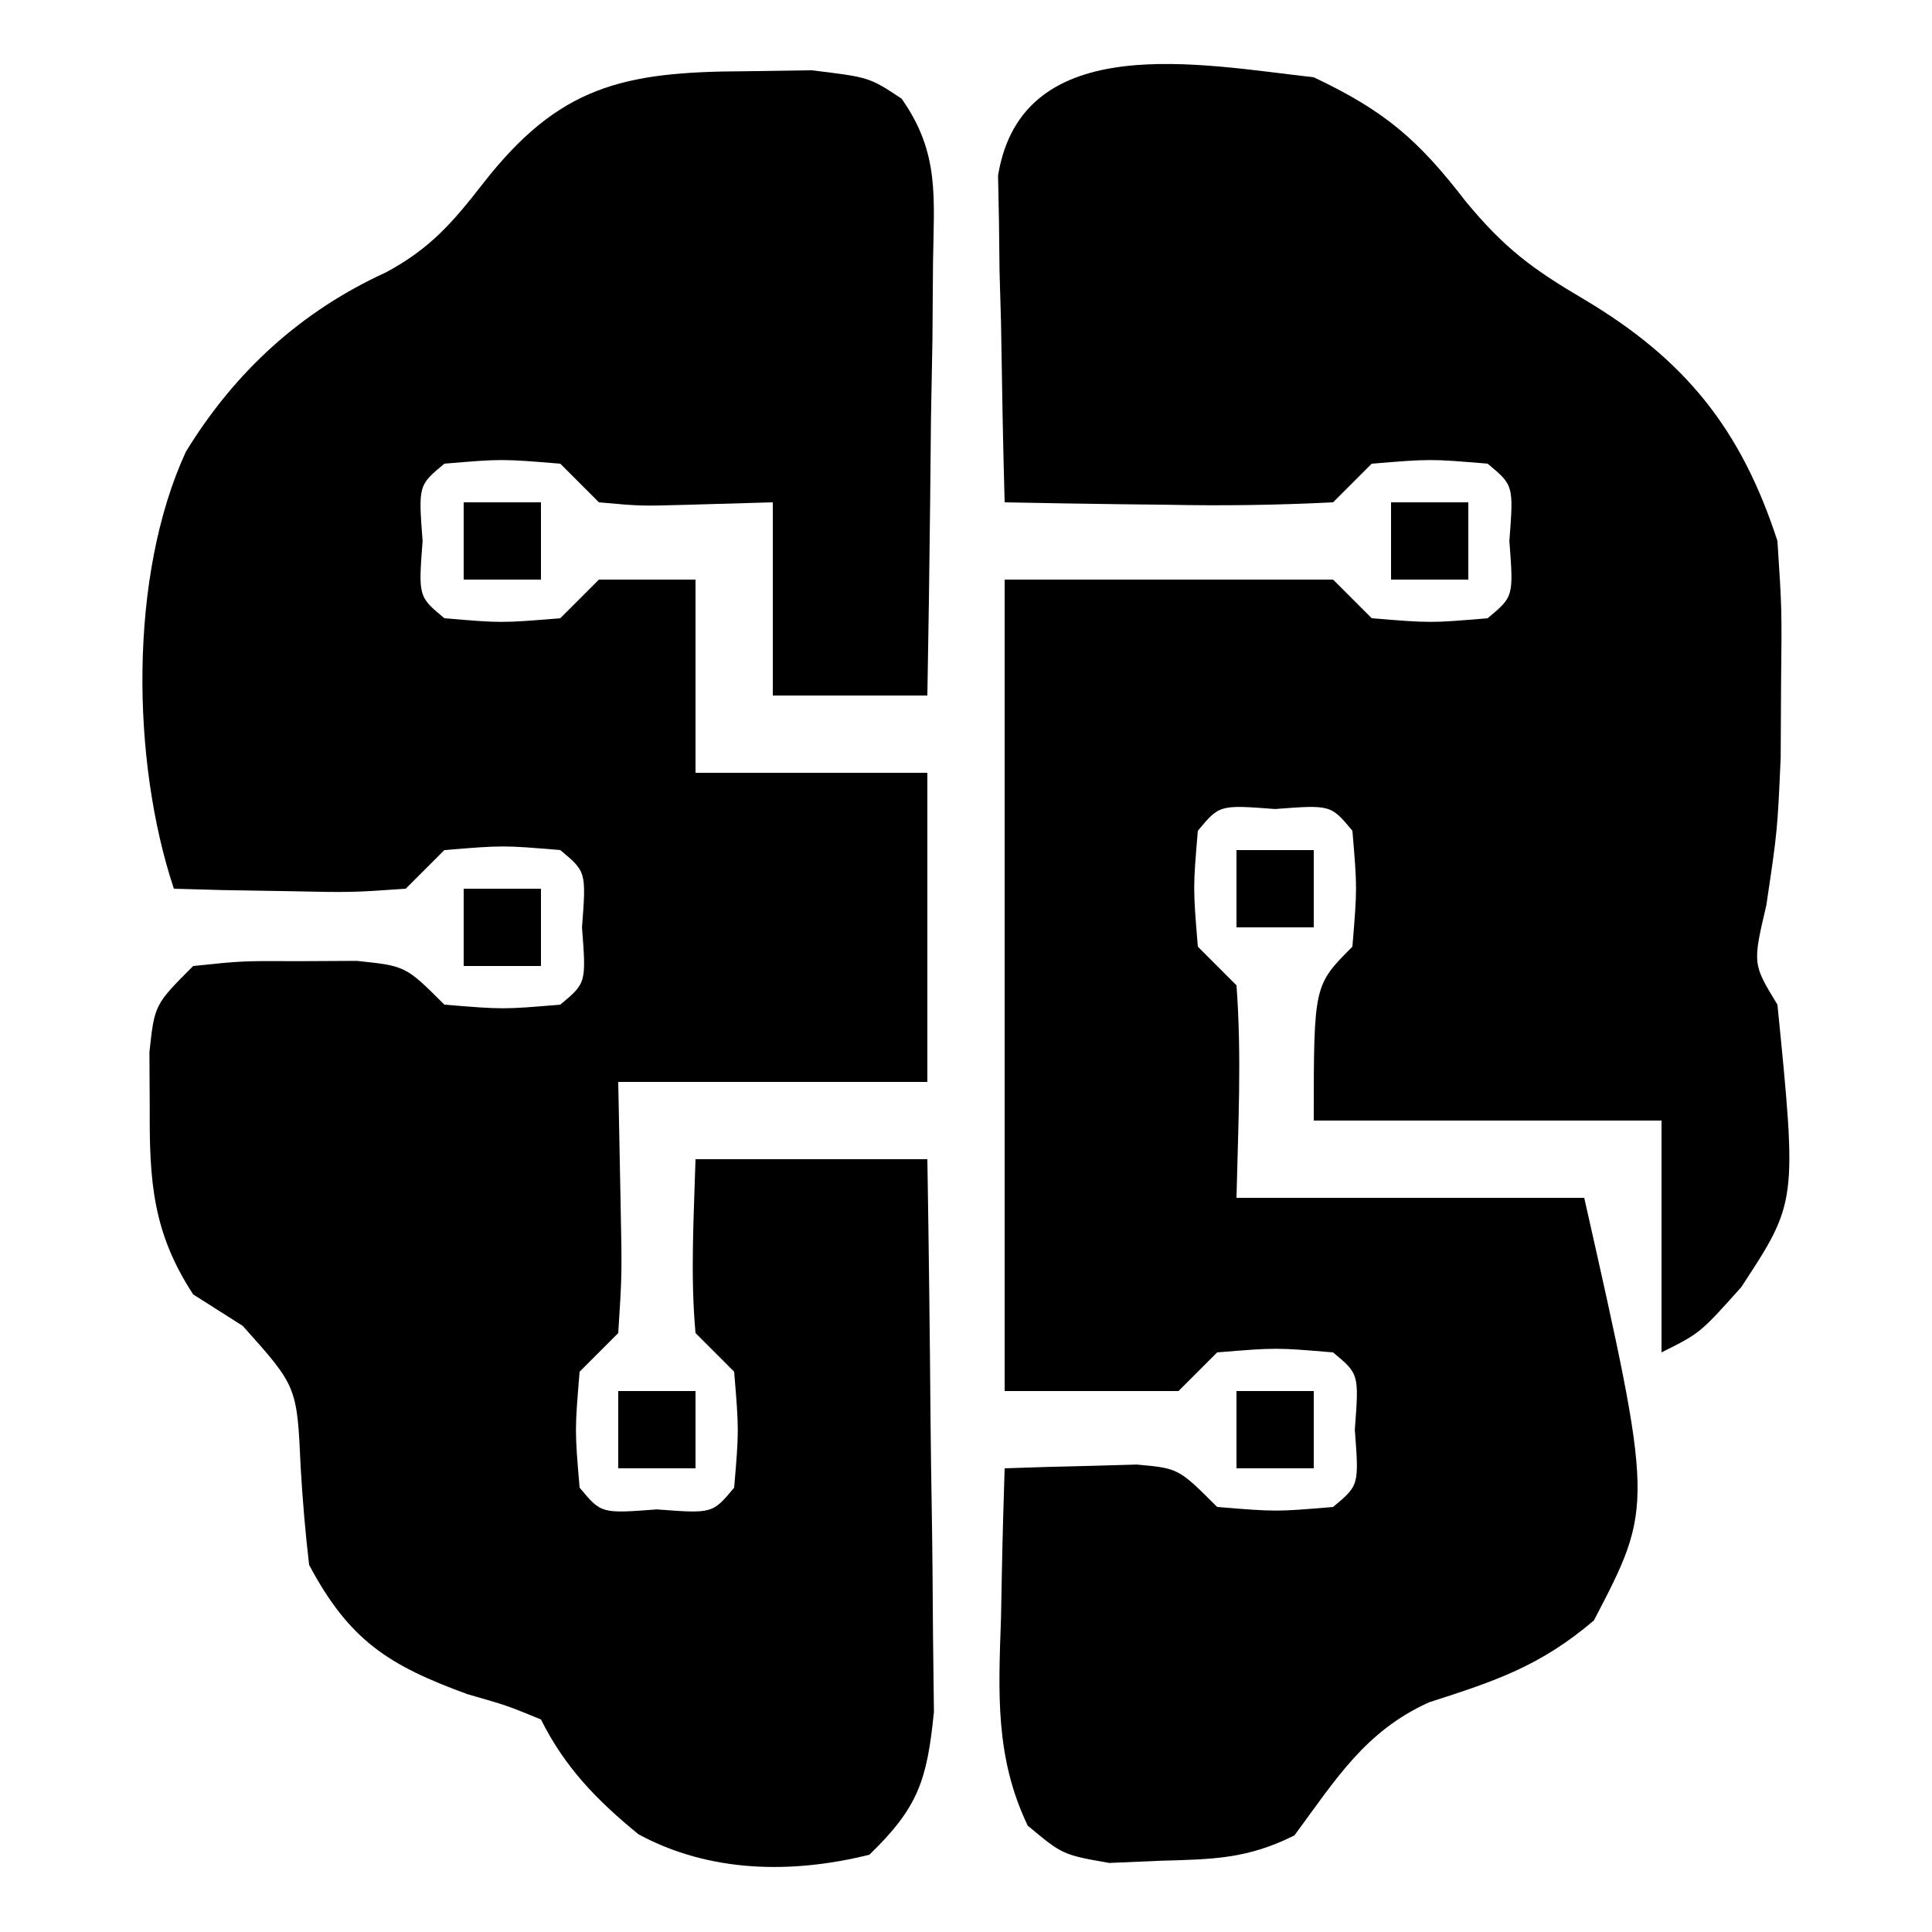 <?xml version="1.0" encoding="UTF-8"?>
<svg version="1.1" xmlns="http://www.w3.org/2000/svg" width="100" height="100">
<path d="M0 0 C1.136 -0.017 2.271 -0.034 3.441 -0.051 C6.438 0.312 6.438 0.312 8.106 1.42 C10.092 4.243 9.775 6.531 9.73 9.949 C9.716 11.897 9.716 11.897 9.701 13.885 C9.676 15.257 9.651 16.628 9.625 18 C9.61 19.383 9.596 20.767 9.584 22.15 C9.549 25.538 9.499 28.925 9.438 32.312 C6.798 32.312 4.157 32.312 1.438 32.312 C1.438 29.012 1.438 25.712 1.438 22.312 C-0.728 22.374 -0.728 22.374 -2.938 22.438 C-5.398 22.508 -5.398 22.508 -7.562 22.312 C-8.223 21.652 -8.883 20.992 -9.562 20.312 C-12.604 20.062 -12.604 20.062 -15.562 20.312 C-16.907 21.431 -16.907 21.431 -16.688 24.312 C-16.907 27.194 -16.907 27.194 -15.562 28.312 C-12.604 28.563 -12.604 28.563 -9.562 28.312 C-8.902 27.652 -8.242 26.992 -7.562 26.312 C-5.912 26.312 -4.263 26.312 -2.562 26.312 C-2.562 29.613 -2.562 32.913 -2.562 36.312 C1.397 36.312 5.357 36.312 9.438 36.312 C9.438 41.593 9.438 46.873 9.438 52.312 C4.157 52.312 -1.123 52.312 -6.562 52.312 C-6.521 54.416 -6.48 56.52 -6.438 58.688 C-6.367 62.273 -6.367 62.273 -6.562 65.312 C-7.553 66.302 -7.553 66.302 -8.562 67.312 C-8.813 70.354 -8.813 70.354 -8.562 73.312 C-7.444 74.657 -7.444 74.657 -4.562 74.438 C-1.681 74.657 -1.681 74.657 -0.562 73.312 C-0.312 70.354 -0.312 70.354 -0.562 67.312 C-1.222 66.653 -1.883 65.993 -2.562 65.312 C-2.835 62.294 -2.649 59.349 -2.562 56.312 C1.397 56.312 5.357 56.312 9.438 56.312 C9.512 60.797 9.566 65.28 9.602 69.765 C9.617 71.289 9.638 72.814 9.664 74.339 C9.7 76.533 9.717 78.727 9.73 80.922 C9.746 82.242 9.762 83.561 9.778 84.921 C9.422 88.464 8.966 89.862 6.438 92.312 C2.423 93.314 -1.837 93.248 -5.516 91.254 C-7.662 89.498 -9.317 87.804 -10.562 85.312 C-12.318 84.59 -12.318 84.59 -14.375 84 C-18.42 82.521 -20.473 81.24 -22.562 77.312 C-22.759 75.63 -22.901 73.941 -23 72.25 C-23.188 68.074 -23.188 68.074 -26 64.938 C-26.846 64.401 -27.691 63.865 -28.562 63.312 C-30.653 60.116 -30.833 57.46 -30.812 53.688 C-30.818 52.726 -30.823 51.764 -30.828 50.773 C-30.562 48.312 -30.562 48.312 -28.562 46.312 C-26.031 46.047 -26.031 46.047 -23.062 46.062 C-22.083 46.057 -21.103 46.052 -20.094 46.047 C-17.562 46.312 -17.562 46.312 -15.562 48.312 C-12.521 48.563 -12.521 48.563 -9.562 48.312 C-8.218 47.194 -8.218 47.194 -8.438 44.312 C-8.218 41.431 -8.218 41.431 -9.562 40.312 C-12.521 40.062 -12.521 40.062 -15.562 40.312 C-16.223 40.972 -16.883 41.633 -17.562 42.312 C-20.383 42.508 -20.383 42.508 -23.688 42.438 C-24.783 42.419 -25.879 42.401 -27.008 42.383 C-27.851 42.36 -28.694 42.336 -29.562 42.312 C-31.762 35.713 -31.903 26.098 -28.938 19.688 C-26.406 15.558 -22.999 12.426 -18.562 10.398 C-16.279 9.158 -15.153 7.852 -13.562 5.812 C-9.634 0.773 -6.341 0.022 0 0 Z " fill="#000000" transform="translate(38.562,3.688)"/>
<path d="M0 0 C3.692 1.749 5.412 3.235 7.875 6.438 C9.899 8.879 11.323 9.924 14 11.5 C19.217 14.603 22.121 18.21 24 24 C24.23 27.523 24.23 27.523 24.188 31.375 C24.181 32.641 24.175 33.907 24.168 35.211 C24 39 24 39 23.426 42.852 C22.713 45.896 22.713 45.896 24 48 C25.018 58.215 25.018 58.215 22.125 62.625 C20 65 20 65 18 66 C18 62.04 18 58.08 18 54 C12.06 54 6.12 54 0 54 C0 47 0 47 2 45 C2.25 41.958 2.25 41.958 2 39 C0.882 37.656 0.882 37.656 -2 37.875 C-4.882 37.656 -4.882 37.656 -6 39 C-6.25 41.958 -6.25 41.958 -6 45 C-5.34 45.66 -4.68 46.32 -4 47 C-3.724 50.68 -3.914 54.305 -4 58 C1.94 58 7.88 58 14 58 C17.593 73.946 17.593 73.946 14.5 79.875 C11.709 82.248 9.396 83.008 5.965 84.113 C2.657 85.606 1.129 88.119 -1 91 C-3.444 92.222 -5.21 92.236 -7.938 92.312 C-9.25 92.369 -9.25 92.369 -10.59 92.426 C-13 92 -13 92 -14.805 90.496 C-16.503 86.949 -16.32 83.59 -16.188 79.75 C-16.174 79.005 -16.16 78.26 -16.146 77.492 C-16.111 75.661 -16.057 73.83 -16 72 C-14.542 71.946 -13.084 71.907 -11.625 71.875 C-10.813 71.852 -10.001 71.829 -9.164 71.805 C-7 72 -7 72 -5 74 C-1.958 74.25 -1.958 74.25 1 74 C2.344 72.882 2.344 72.882 2.125 70 C2.344 67.118 2.344 67.118 1 66 C-1.958 65.75 -1.958 65.75 -5 66 C-5.99 66.99 -5.99 66.99 -7 68 C-9.97 68 -12.94 68 -16 68 C-16 54.14 -16 40.28 -16 26 C-10.39 26 -4.78 26 1 26 C1.66 26.66 2.32 27.32 3 28 C6.042 28.25 6.042 28.25 9 28 C10.344 26.882 10.344 26.882 10.125 24 C10.344 21.118 10.344 21.118 9 20 C6.042 19.75 6.042 19.75 3 20 C2.34 20.66 1.68 21.32 1 22 C-1.909 22.145 -4.72 22.186 -7.625 22.125 C-8.427 22.116 -9.229 22.107 -10.055 22.098 C-12.037 22.074 -14.018 22.038 -16 22 C-16.087 18.896 -16.14 15.792 -16.188 12.688 C-16.213 11.806 -16.238 10.925 -16.264 10.018 C-16.273 9.17 -16.283 8.322 -16.293 7.449 C-16.309 6.669 -16.324 5.889 -16.341 5.085 C-15.092 -2.558 -5.755 -0.638 0 0 Z " fill="#000000" transform="translate(68,4)"/>
<path d="M0 0 C1.32 0 2.64 0 4 0 C4 1.32 4 2.64 4 4 C2.68 4 1.36 4 0 4 C0 2.68 0 1.36 0 0 Z " fill="#000000" transform="translate(64,72)"/>
<path d="M0 0 C1.32 0 2.64 0 4 0 C4 1.32 4 2.64 4 4 C2.68 4 1.36 4 0 4 C0 2.68 0 1.36 0 0 Z " fill="#000000" transform="translate(32,72)"/>
<path d="M0 0 C1.32 0 2.64 0 4 0 C4 1.32 4 2.64 4 4 C2.68 4 1.36 4 0 4 C0 2.68 0 1.36 0 0 Z " fill="#000000" transform="translate(24,46)"/>
<path d="M0 0 C1.32 0 2.64 0 4 0 C4 1.32 4 2.64 4 4 C2.68 4 1.36 4 0 4 C0 2.68 0 1.36 0 0 Z " fill="#000000" transform="translate(64,44)"/>
<path d="M0 0 C1.32 0 2.64 0 4 0 C4 1.32 4 2.64 4 4 C2.68 4 1.36 4 0 4 C0 2.68 0 1.36 0 0 Z " fill="#000000" transform="translate(72,26)"/>
<path d="M0 0 C1.32 0 2.64 0 4 0 C4 1.32 4 2.64 4 4 C2.68 4 1.36 4 0 4 C0 2.68 0 1.36 0 0 Z " fill="#000000" transform="translate(24,26)"/>
</svg>
